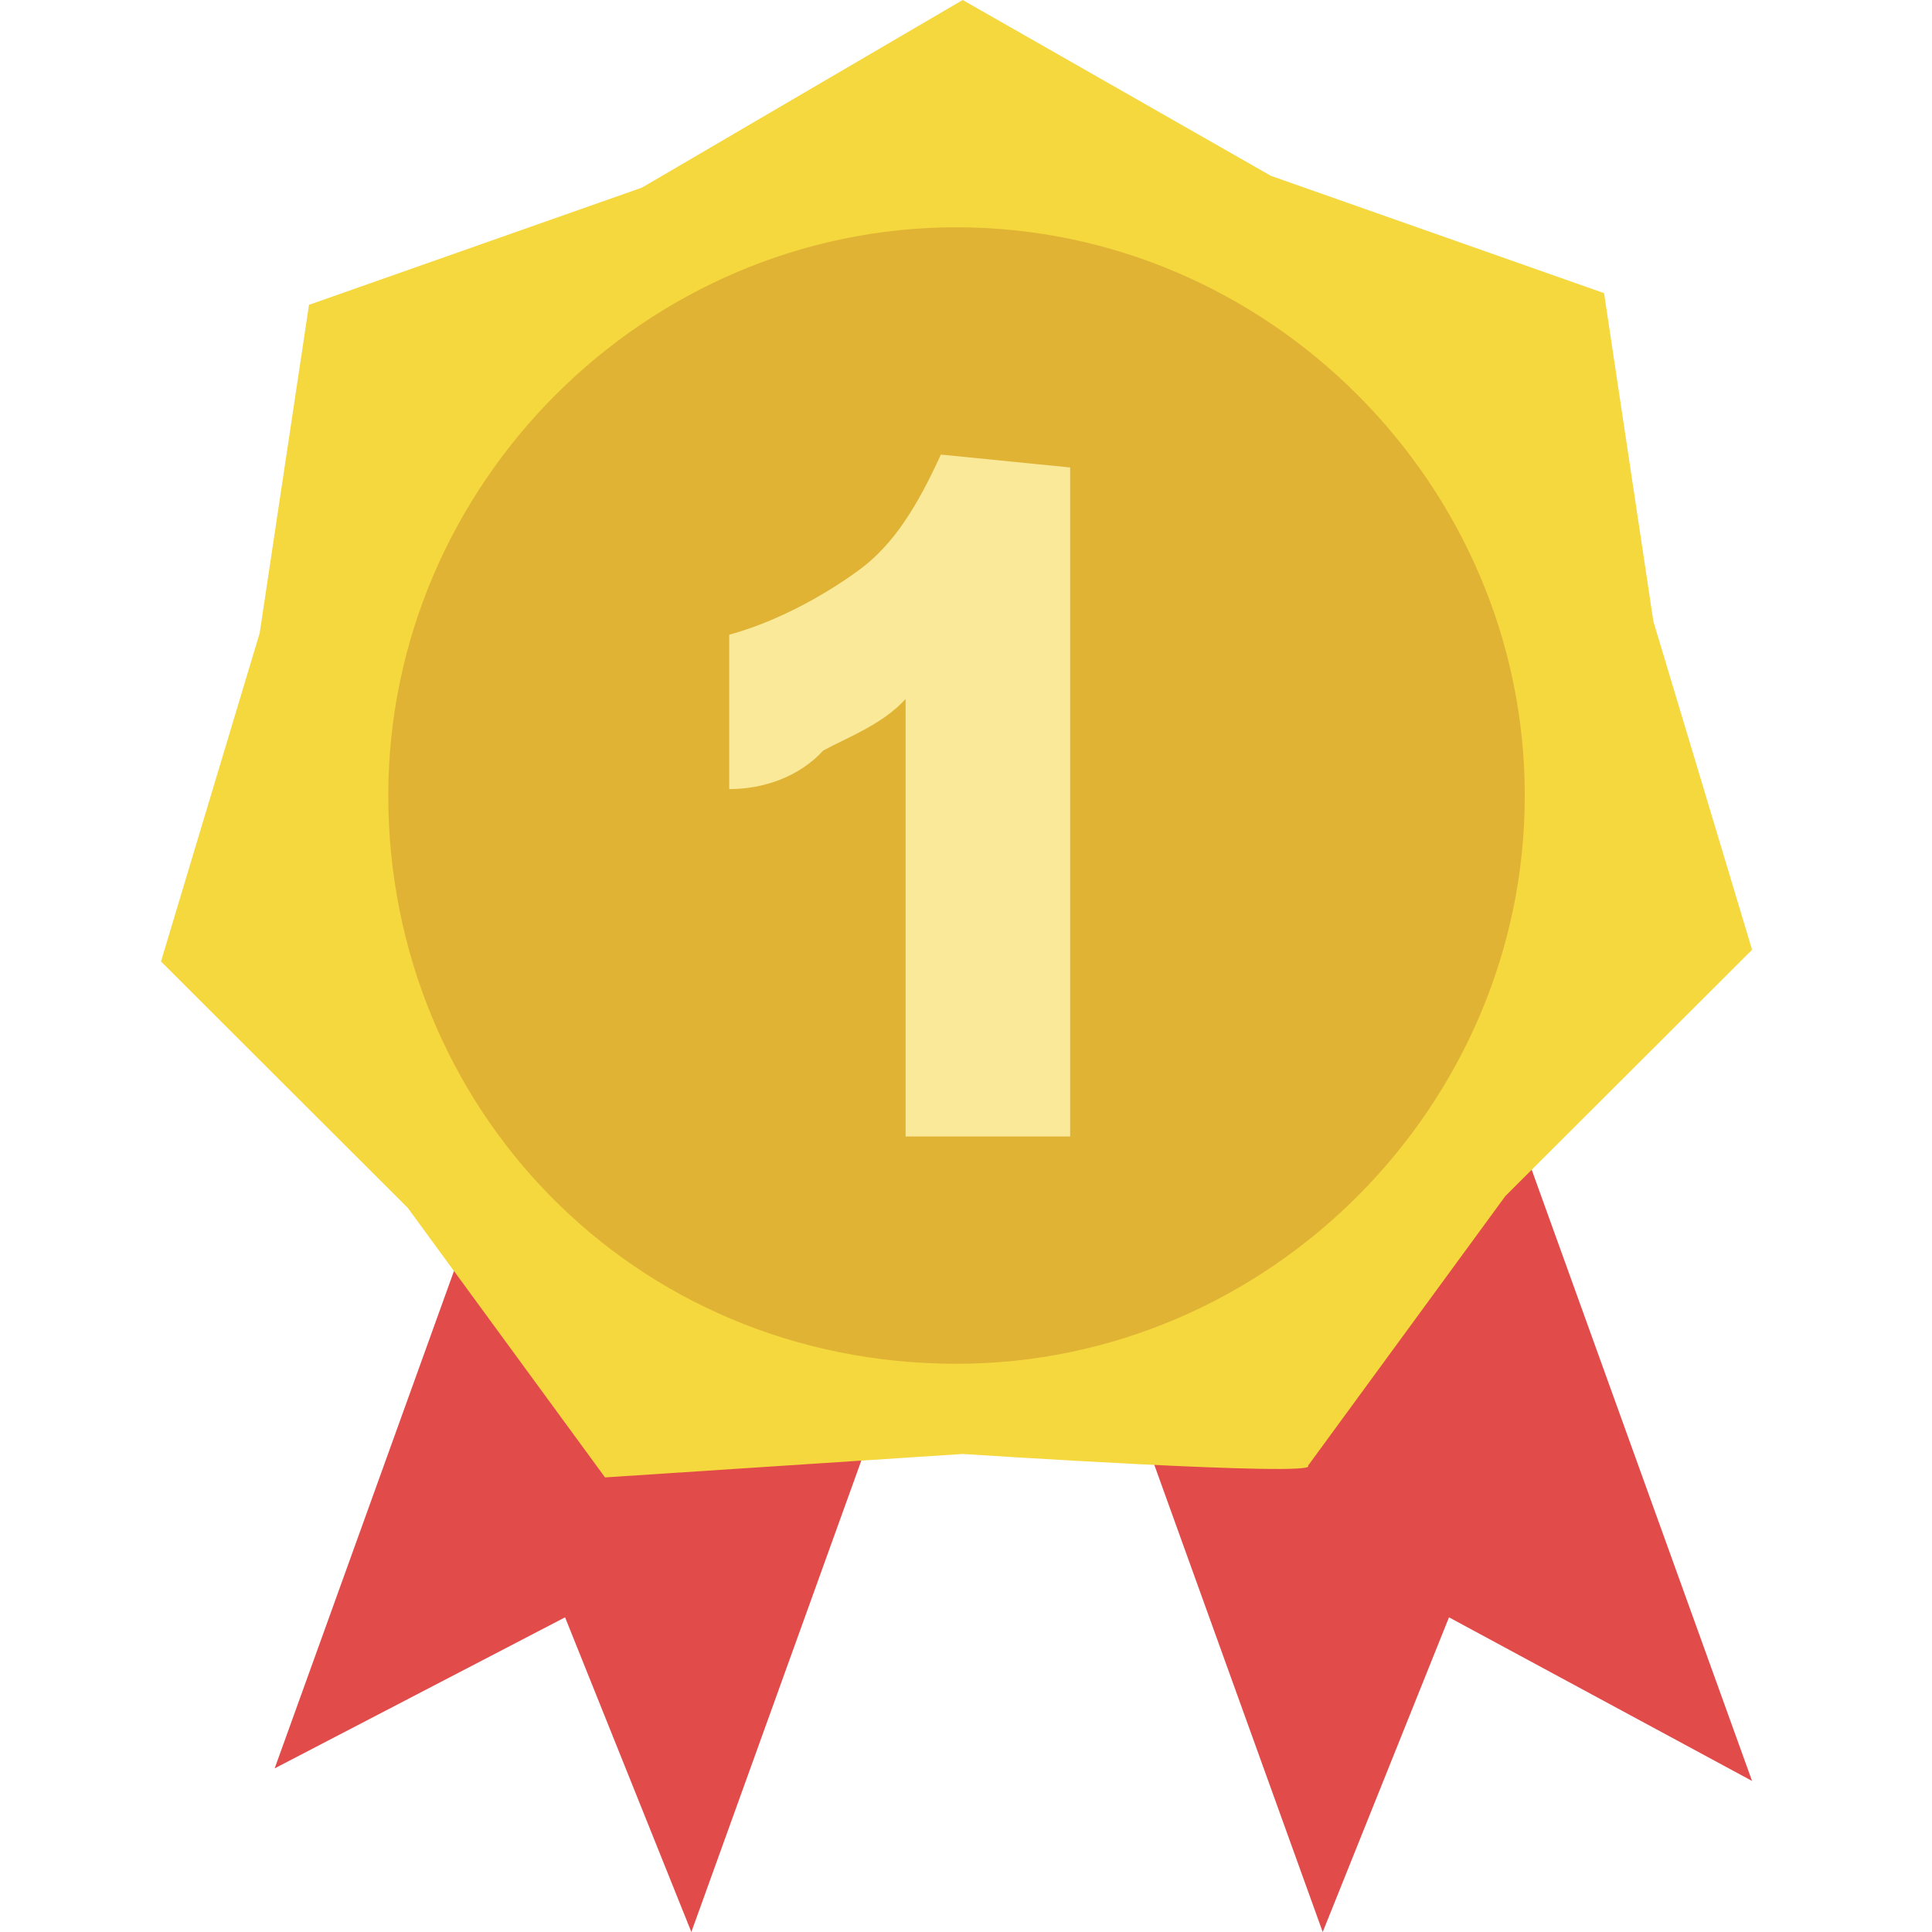 <svg t="1710681699483" class="icon" viewBox="0 0 1024 1024" version="1.1" xmlns="http://www.w3.org/2000/svg" p-id="1746"
     width="200" height="200">
    <path d="M768 857.216l160.629 86.72-153.941-426.965c-6.688-20.011-33.461-33.355-53.547-26.677l-153.92 53.365c-20.085 6.677-26.773 26.688-20.085 53.376L701.067 1024 768 857.216z m-468.501 0L366.432 1024l153.931-426.965c13.387-26.688 0-46.699-20.075-53.376L346.357 483.627c-20.085-6.667-40.16 6.677-46.859 26.688L145.579 937.269l153.92-80.053z"
          fill="#E14B49" p-id="1747"></path>
    <path d="M510.251 770.624l-189.579 12.437-104.597-142.933L85.333 509.6l52.299-174.016 26.144-174.016 176.512-62.144L510.251 0l163.424 93.227 176.512 62.144 26.144 174.016 52.299 174.005L797.888 633.92l-104.597 142.933c6.539 6.219-183.04-6.219-183.04-6.219z"
          fill="#F5D73E" p-id="1748"></path>
    <path d="M506.987 722.827c164.928 0 301.173-136.245 301.173-301.184 0-164.928-136.245-301.173-301.184-301.173-164.928 0-301.173 136.245-301.173 301.173 0 164.939 129.077 301.184 301.173 301.184z"
          fill="#E0B335" p-id="1749"></path>
    <path d="M567.211 247.765V602.347h-87.232V370.507c-12.459 13.632-31.147 20.459-43.627 27.275-12.459 13.632-31.147 20.459-49.845 20.459v-81.835c24.928-6.816 49.856-20.459 68.544-34.091 18.699-13.643 31.157-34.101 43.627-61.376l68.533 6.827z"
          fill="#F9E999" p-id="1750"></path>
</svg>